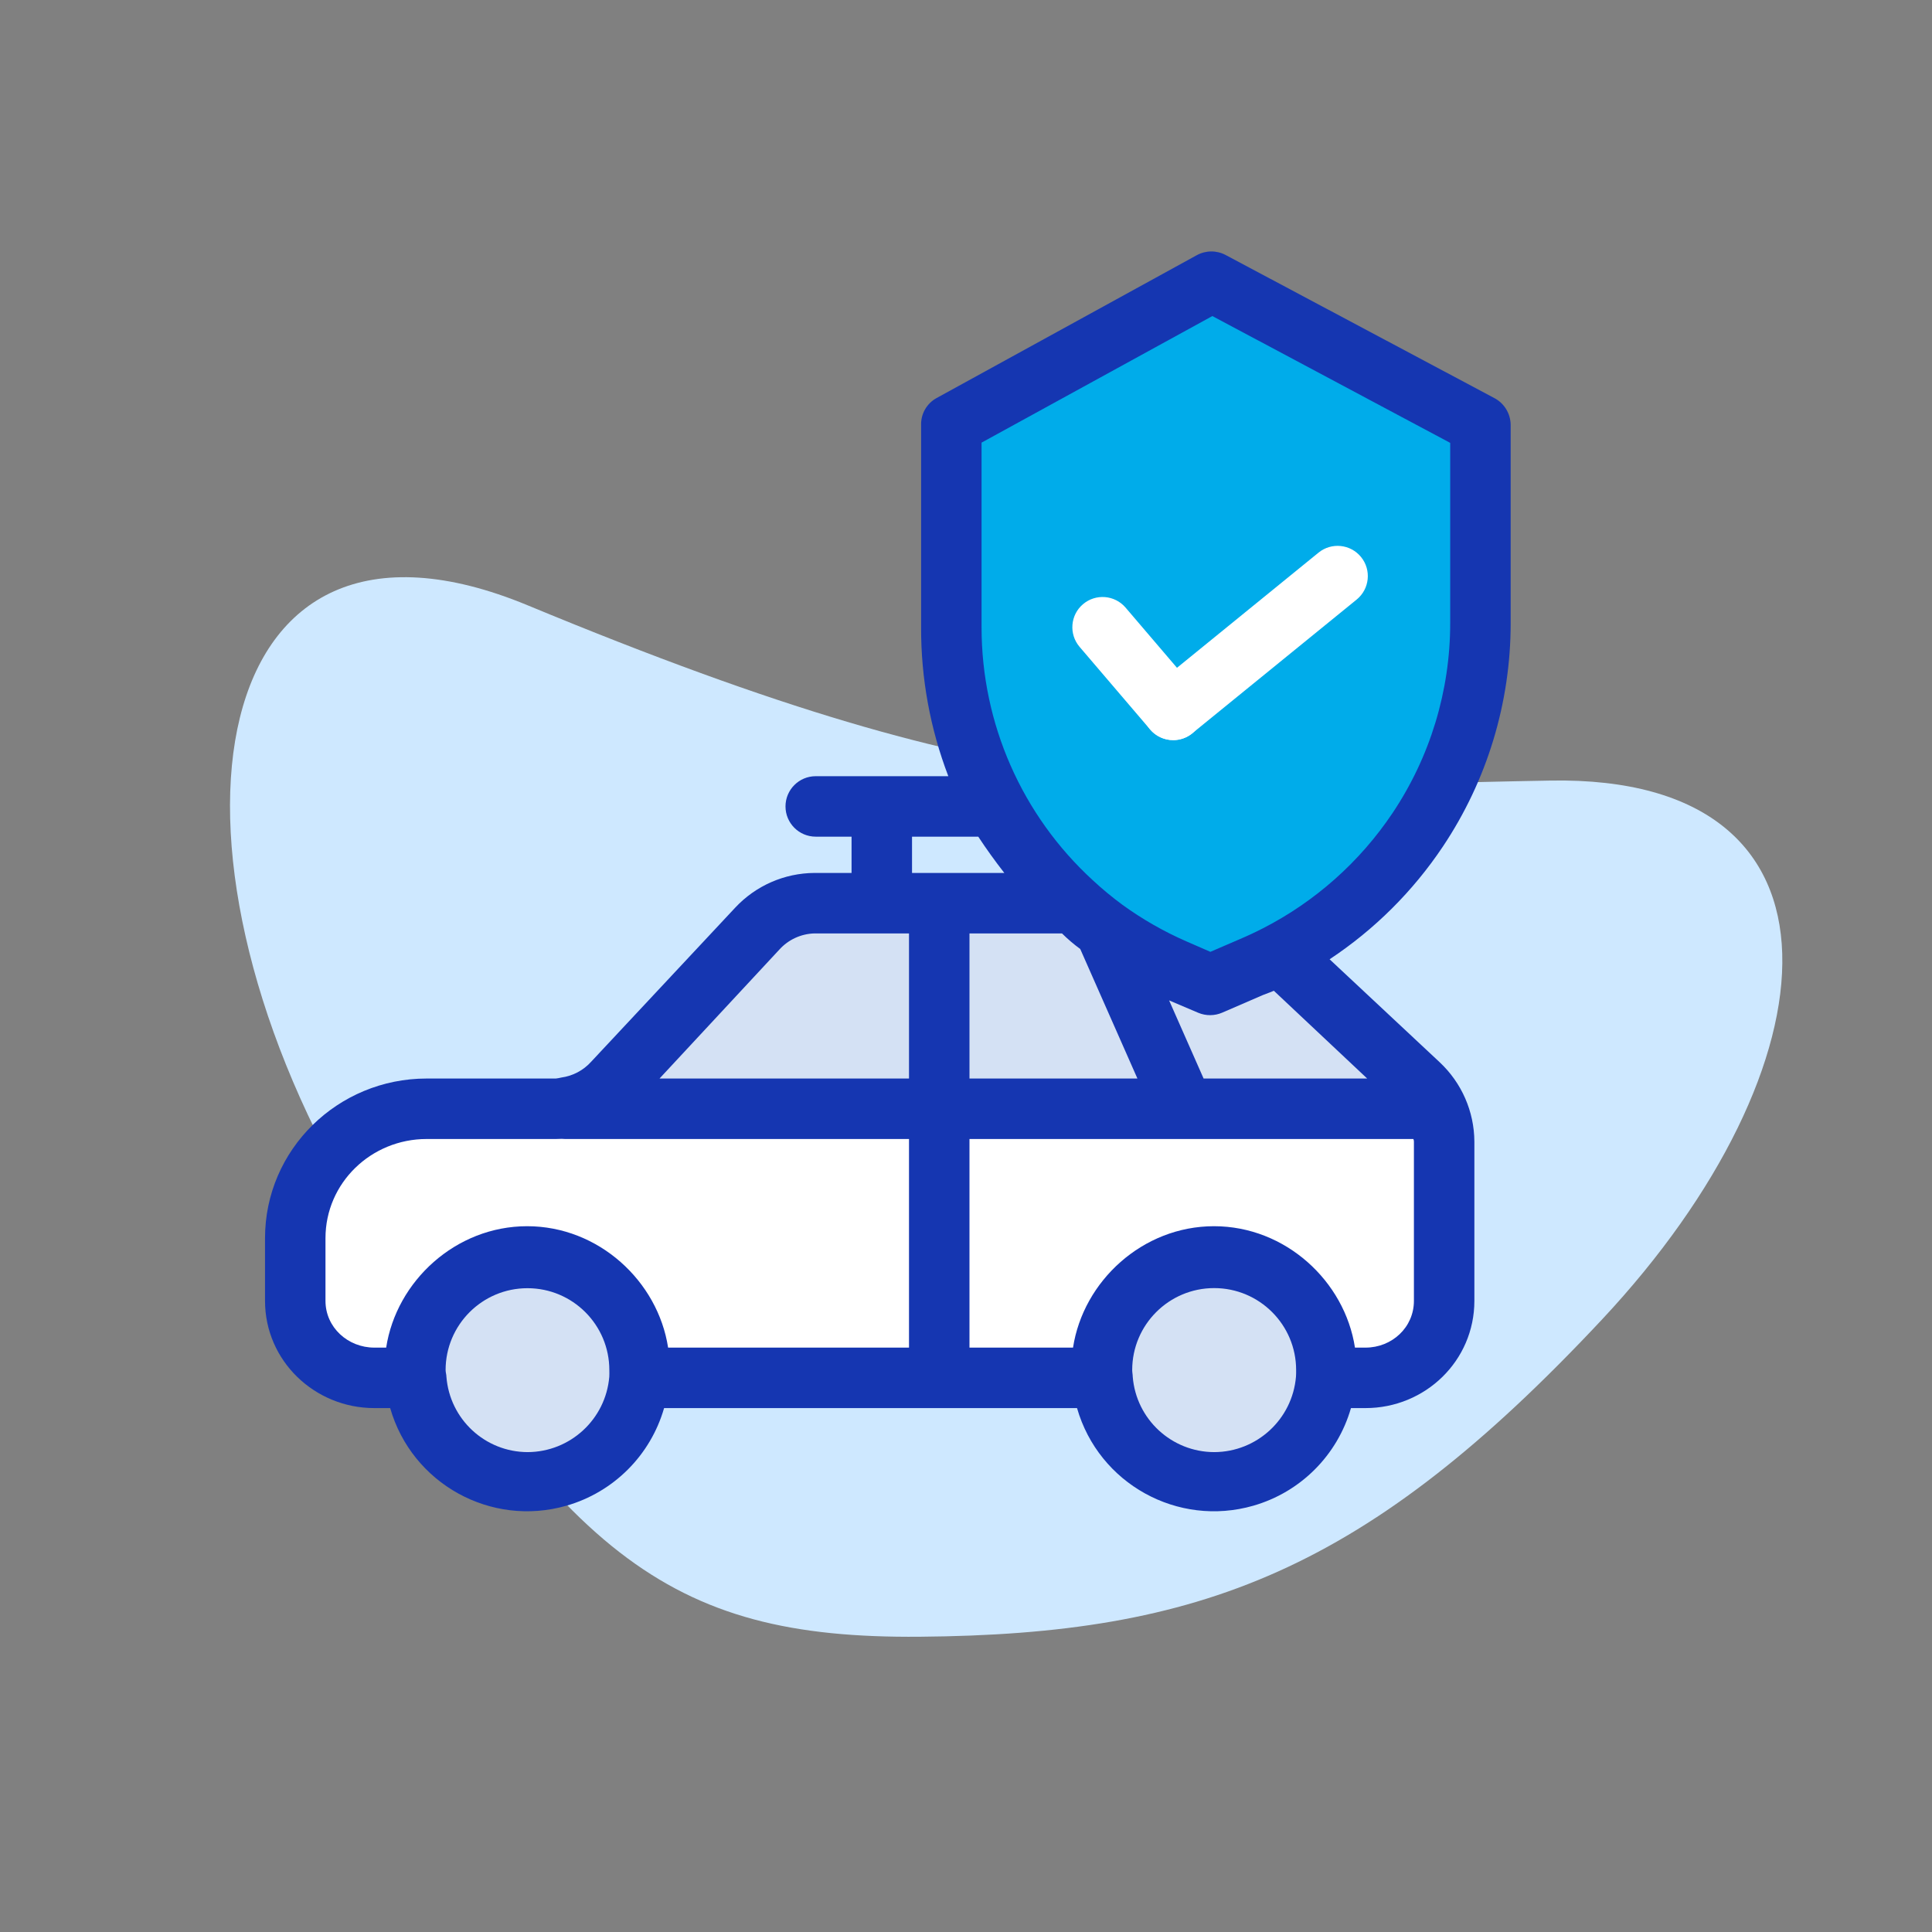 <svg width="126" height="126" viewBox="0 0 126 126" fill="none" xmlns="http://www.w3.org/2000/svg">
<rect x="0" y="0" width="126" height="126" fill="#808080" stroke="none"/>
<path d="M59.972 106.744C78.312 106.593 89.14 102.451 104.491 86.041C119.842 69.631 121.575 50.548 101.115 50.907C76.496 51.337 67.284 53.104 34.421 39.48C13.292 30.72 9.299 54.892 22.955 78.158C36.61 101.424 43.471 106.879 59.972 106.744Z" fill="#CEE8FF"/>
<path d="M96.499 27.699V40.661C96.499 49.79 91.382 58.149 83.253 62.302C82.714 62.578 82.162 62.836 81.598 63.075L78.933 64.224L76.57 63.195C67.712 59.319 61.984 50.573 61.971 40.904V27.699L78.994 18.37L96.499 27.699Z" fill="#00ACEA"/>
<path d="M94.161 74.452V84.838C94.161 87.659 91.874 89.947 89.052 89.947H86.497L86.473 89.945C86.489 89.749 86.497 89.55 86.497 89.351C86.497 85.306 83.218 82.027 79.172 82.027C75.127 82.027 71.848 85.306 71.848 89.351C71.848 89.55 71.856 89.749 71.872 89.945L71.848 89.947H61.289V72.234H93.475L93.627 72.181C93.979 72.886 94.162 73.664 94.161 74.452Z" fill="white"/>
<path d="M93.626 72.18L93.474 72.234H77.213L72.044 60.614L72.048 60.608C73.458 61.63 74.974 62.497 76.57 63.195L78.932 64.224L81.598 63.075C82.162 62.836 82.713 62.578 83.252 62.302L83.656 62.42L92.539 70.718C92.987 71.136 93.355 71.631 93.626 72.18Z" fill="#D4E1F4"/>
<path d="M86.496 89.351C86.496 89.55 86.488 89.749 86.472 89.945C86.143 93.977 82.608 96.979 78.576 96.65C75.001 96.358 72.162 93.52 71.871 89.945C71.855 89.749 71.847 89.55 71.847 89.351C71.847 85.306 75.126 82.027 79.171 82.027C83.216 82.027 86.496 85.306 86.496 89.351Z" fill="#D4E1F4"/>
<path d="M72.045 60.614L77.213 72.234H61.289V58.948H69.855L69.92 58.877C70.596 59.494 71.307 60.072 72.049 60.608L72.045 60.614Z" fill="#D4E1F4"/>
<path d="M61.289 72.233V89.946H41.702L41.678 89.944C41.694 89.749 41.702 89.549 41.702 89.35C41.701 85.305 38.421 82.027 34.376 82.027C30.332 82.028 27.054 85.306 27.053 89.35C27.053 89.549 27.061 89.749 27.077 89.944L27.053 89.946H24.415C21.593 89.947 19.305 87.66 19.304 84.838C19.304 84.838 19.304 84.837 19.304 84.837V80.749C19.304 76.046 23.116 72.233 27.819 72.233C27.82 72.233 27.82 72.233 27.82 72.233H36.25C36.448 72.233 36.646 72.221 36.843 72.198L36.847 72.233H61.289Z" fill="white"/>
<path d="M61.288 58.948V72.234H36.846L36.842 72.198C38.042 72.059 39.154 71.498 39.979 70.615L49.384 60.567C50.35 59.534 51.701 58.948 53.115 58.948H61.288Z" fill="#D4E1F4"/>
<path d="M41.701 89.351C41.701 89.55 41.693 89.75 41.678 89.945C41.349 93.977 37.813 96.979 33.782 96.65C30.206 96.358 27.368 93.52 27.076 89.945C27.061 89.75 27.053 89.55 27.053 89.351C27.053 85.306 30.333 82.028 34.378 82.028C38.422 82.029 41.7 85.307 41.701 89.351Z" fill="#D4E1F4"/>
<path d="M94.101 55.21C96.981 50.905 98.519 45.842 98.522 40.662V27.699C98.512 26.967 98.101 26.299 97.453 25.959L79.934 16.631C79.346 16.318 78.639 16.322 78.053 16.642L61.063 25.97C60.44 26.32 60.059 26.984 60.072 27.699V40.904C60.06 44.225 60.662 47.52 61.847 50.621H53.2C52.111 50.621 51.228 51.504 51.228 52.593C51.228 53.682 52.111 54.565 53.2 54.565H55.536V56.931H53.117C51.155 56.943 49.285 57.762 47.947 59.197L38.541 69.257C38.036 69.813 37.351 70.173 36.607 70.274C36.49 70.303 36.37 70.325 36.25 70.339H27.821C22.038 70.339 17.284 74.967 17.284 80.751V84.838C17.284 88.742 20.51 91.832 24.416 91.832H25.446C26.864 96.765 32.012 99.615 36.945 98.197C40.021 97.313 42.426 94.908 43.31 91.832H70.241C71.658 96.765 76.807 99.616 81.74 98.198C84.817 97.314 87.222 94.909 88.106 91.832H89.053C92.957 91.832 96.155 88.742 96.155 84.838V74.453C96.145 72.49 95.326 70.618 93.892 69.277L86.713 62.562C89.639 60.626 92.15 58.127 94.101 55.21ZM82.368 64.892C82.605 64.792 82.842 64.723 83.078 64.615L89.165 70.339H78.496L76.246 65.243L78.146 66.051C78.649 66.262 79.215 66.257 79.715 66.04L82.368 64.892ZM69.26 60.875C69.631 61.243 70.028 61.582 70.45 61.89L74.18 70.339H63.227V60.875H69.26ZM59.48 54.565H63.8C64.317 55.354 64.884 56.142 65.499 56.931H59.48V54.565ZM50.827 61.93C51.414 61.28 52.242 60.899 53.117 60.875H59.283V70.339H43.012L50.827 61.93ZM21.227 84.838V80.751C21.227 77.142 24.212 74.283 27.821 74.283H36.25C36.38 74.283 36.509 74.279 36.637 74.272C36.707 74.279 36.778 74.283 36.848 74.283H59.283V87.888H43.572C42.905 83.55 39.036 79.97 34.379 79.97C29.722 79.97 25.852 83.55 25.185 87.888H24.416C22.685 87.888 21.227 86.567 21.227 84.838ZM34.415 94.703C31.636 94.698 29.329 92.558 29.114 89.787V89.786C29.114 89.644 29.061 89.498 29.061 89.352C29.061 86.404 31.452 84.013 34.4 84.013C37.349 84.013 39.739 86.404 39.739 89.352C39.739 89.499 39.747 89.645 39.736 89.788C39.503 92.558 37.194 94.691 34.415 94.703ZM79.192 94.703C76.41 94.699 74.097 92.561 73.874 89.787V89.786C73.874 89.646 73.839 89.5 73.839 89.352C73.839 86.4 76.232 84.006 79.184 84.006C82.136 84.006 84.53 86.398 84.53 89.351C84.53 89.351 84.53 89.352 84.53 89.352C84.53 89.501 84.531 89.647 84.52 89.788C84.285 92.559 81.973 94.692 79.192 94.703ZM92.212 84.838C92.212 86.568 90.783 87.888 89.053 87.888H88.367C87.7 83.55 83.832 79.97 79.174 79.97C74.517 79.97 70.647 83.55 69.98 87.888H63.227V74.283H77.209H77.216H77.225H92.176C92.201 74.336 92.213 74.394 92.212 74.453V84.838ZM82.355 60.548C81.857 60.803 81.345 61.042 80.819 61.265L78.938 62.076L77.362 61.389C75.895 60.747 74.501 59.95 73.204 59.01C72.534 58.517 71.892 57.986 71.283 57.42C66.648 53.18 64.01 47.186 64.015 40.904V28.867L79.068 20.612L94.578 28.883V40.662C94.575 45.064 93.266 49.367 90.818 53.025C88.683 56.212 85.769 58.801 82.355 60.548Z" fill="#1536B1"/>
<path d="M76.513 48.268C75.935 48.269 75.387 48.017 75.012 47.578L70.408 42.187C69.701 41.359 69.799 40.114 70.627 39.407C71.455 38.7 72.699 38.798 73.407 39.626L78.011 45.017C78.719 45.844 78.622 47.089 77.794 47.797C77.437 48.102 76.983 48.27 76.513 48.27V48.268Z" fill="white"/>
<path d="M76.513 48.268C75.424 48.269 74.54 47.387 74.539 46.298C74.538 45.703 74.806 45.14 75.267 44.766L85.99 36.042C86.834 35.355 88.076 35.482 88.764 36.327C89.451 37.172 89.323 38.414 88.478 39.101L77.756 47.825C77.405 48.111 76.966 48.268 76.513 48.268Z" fill="white"/>
</svg>
